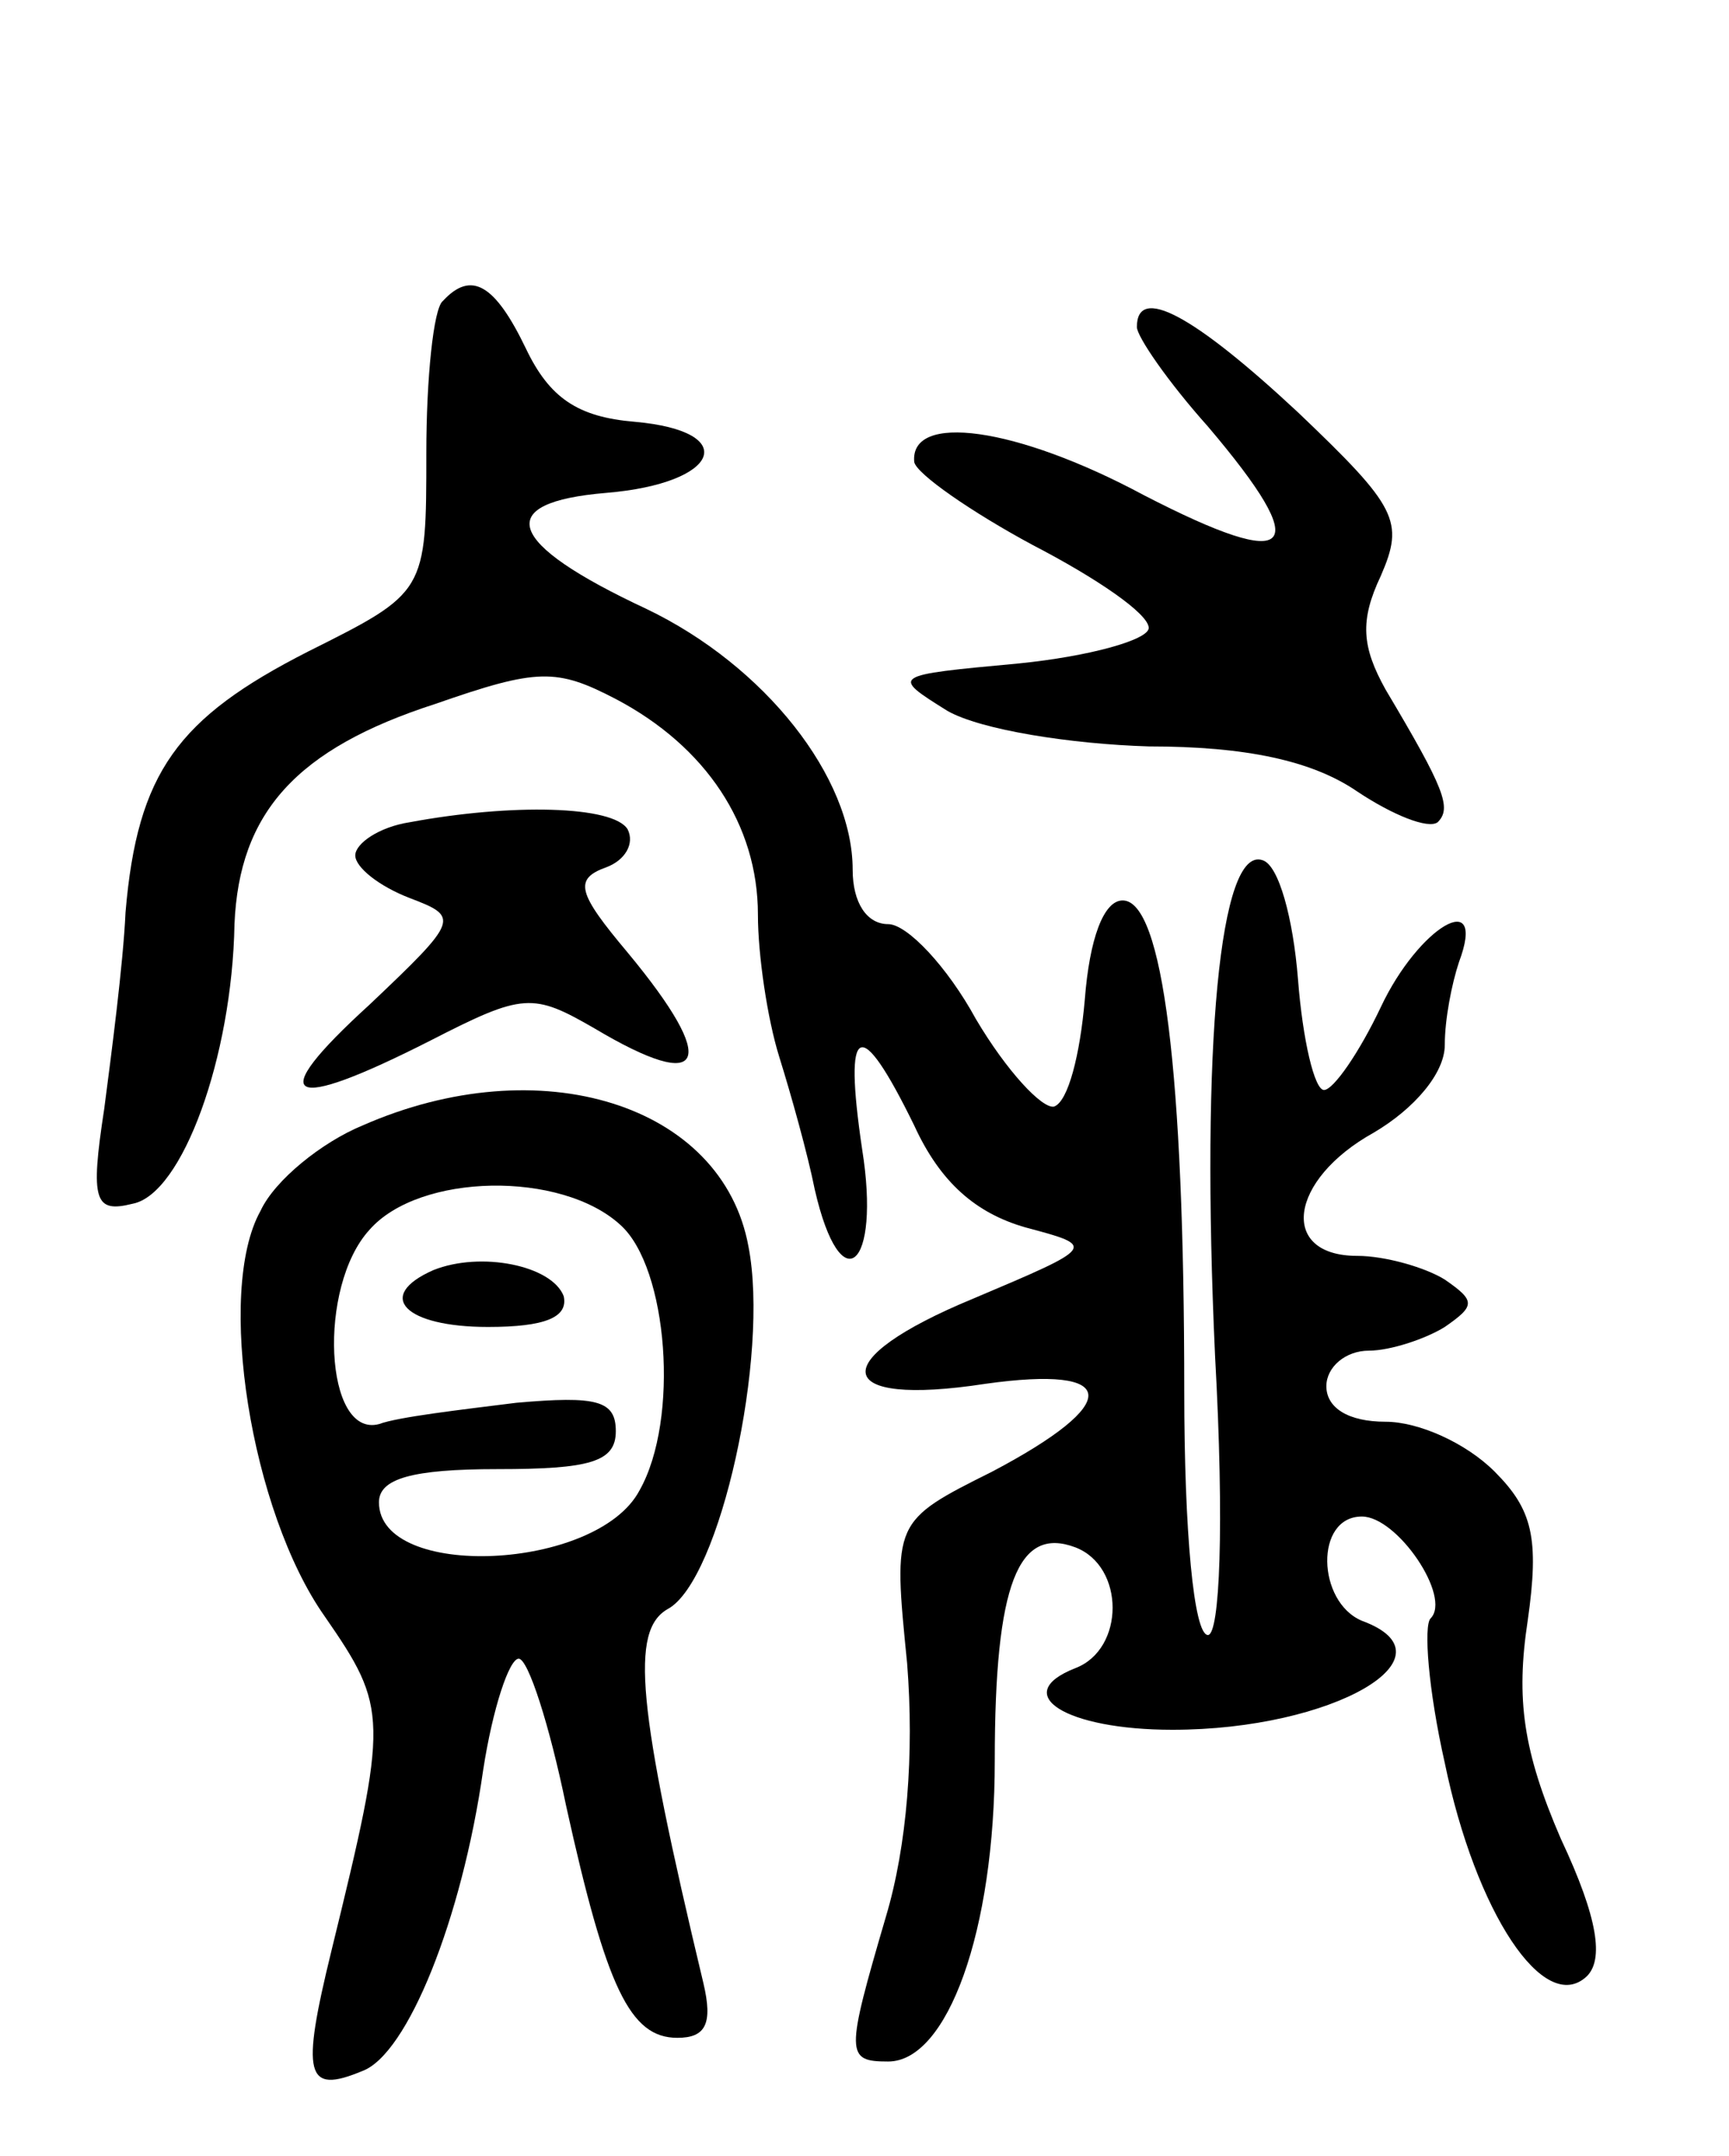 <svg version="1.0" xmlns="http://www.w3.org/2000/svg"
 width="73pt" height="91pt" viewBox="0 0 73 91"
 preserveAspectRatio="xMidYMid meet">
<g transform="translate(0,91) scale(0.1,-0.1)"
fill="#000000" stroke="none">
<path d="M187 783 c-4 -3 -7 -33 -7 -64 0 -59 0 -59 -50 -84 -55 -28 -72 -51
-77 -110 -1 -22 -6 -60 -9 -83 -6 -39 -4 -44 12 -40 21 4 42 62 43 118 2 47
26 74 85 93 43 15 51 15 76 2 38 -20 60 -53 60 -91 0 -17 4 -44 9 -60 5 -16
12 -41 15 -56 11 -48 28 -33 20 17 -8 54 -1 57 22 10 11 -24 26 -37 47 -43 30
-8 30 -8 -22 -30 -63 -26 -60 -46 5 -36 57 8 58 -8 3 -37 -42 -21 -42 -21 -36
-81 3 -38 0 -77 -9 -107 -17 -58 -17 -61 1 -61 25 0 45 55 45 127 0 75 10 99
34 90 21 -8 21 -43 0 -51 -28 -11 -4 -26 41 -26 68 0 121 31 80 46 -19 8 -20
44 0 44 15 0 38 -34 29 -43 -3 -3 -1 -30 6 -61 13 -63 42 -107 60 -90 7 7 5
24 -11 58 -16 37 -19 59 -14 92 5 35 2 47 -14 63 -12 12 -32 21 -46 21 -16 0
-25 6 -25 15 0 8 8 15 18 15 9 0 24 5 32 10 13 9 13 11 0 20 -8 5 -25 10 -37
10 -33 0 -29 32 7 52 17 10 30 25 30 37 0 11 3 26 6 35 12 32 -17 15 -33 -19
-9 -19 -20 -35 -24 -35 -4 0 -9 21 -11 47 -2 25 -8 48 -15 50 -18 6 -26 -78
-20 -209 4 -72 2 -118 -3 -118 -6 0 -10 44 -10 103 0 134 -9 207 -26 207 -8 0
-14 -16 -16 -42 -2 -23 -7 -43 -13 -45 -5 -1 -20 15 -33 37 -12 22 -29 40 -37
40 -9 0 -15 9 -15 23 0 39 -37 86 -87 110 -60 28 -65 45 -17 49 48 4 57 26 12
30 -24 2 -36 10 -46 31 -13 27 -23 33 -35 20z"/>
<path d="M480 772 c0 -4 13 -23 30 -42 45 -53 37 -62 -27 -29 -54 29 -99 35
-97 14 1 -5 24 -21 50 -35 27 -14 49 -29 49 -35 0 -5 -25 -12 -55 -15 -54 -5
-54 -5 -30 -20 14 -8 52 -14 85 -15 41 0 69 -6 88 -19 15 -10 30 -16 34 -13 6
6 3 14 -22 56 -10 18 -11 29 -2 48 10 23 7 29 -35 69 -44 41 -68 54 -68 36z"/>
<path d="M173 563 c-13 -2 -23 -9 -23 -14 0 -5 10 -13 23 -18 21 -8 21 -9 -17
-45 -45 -41 -35 -46 26 -15 39 20 43 20 69 5 47 -28 53 -15 14 32 -21 25 -23
31 -9 36 8 3 12 10 9 16 -6 10 -49 11 -92 3z"/>
<path d="M153 435 c-17 -7 -37 -23 -43 -36 -19 -34 -4 -127 27 -171 27 -39 27
-43 3 -141 -13 -53 -11 -61 13 -51 19 7 42 64 51 127 4 26 11 47 15 47 4 0 13
-28 20 -62 17 -77 27 -98 47 -98 12 0 15 6 11 23 -28 117 -31 149 -15 158 22
12 43 107 34 153 -11 60 -88 84 -163 51z m109 -42 c20 -18 25 -82 8 -112 -18
-34 -110 -38 -110 -5 0 10 14 14 50 14 39 0 50 3 50 16 0 13 -8 15 -42 12 -24
-3 -50 -6 -58 -9 -23 -6 -26 58 -4 82 21 24 81 25 106 2z"/>
<path d="M183 374 c-25 -11 -12 -24 23 -24 24 0 34 4 32 13 -5 13 -35 19 -55
11z"/>
</g>
</svg>

